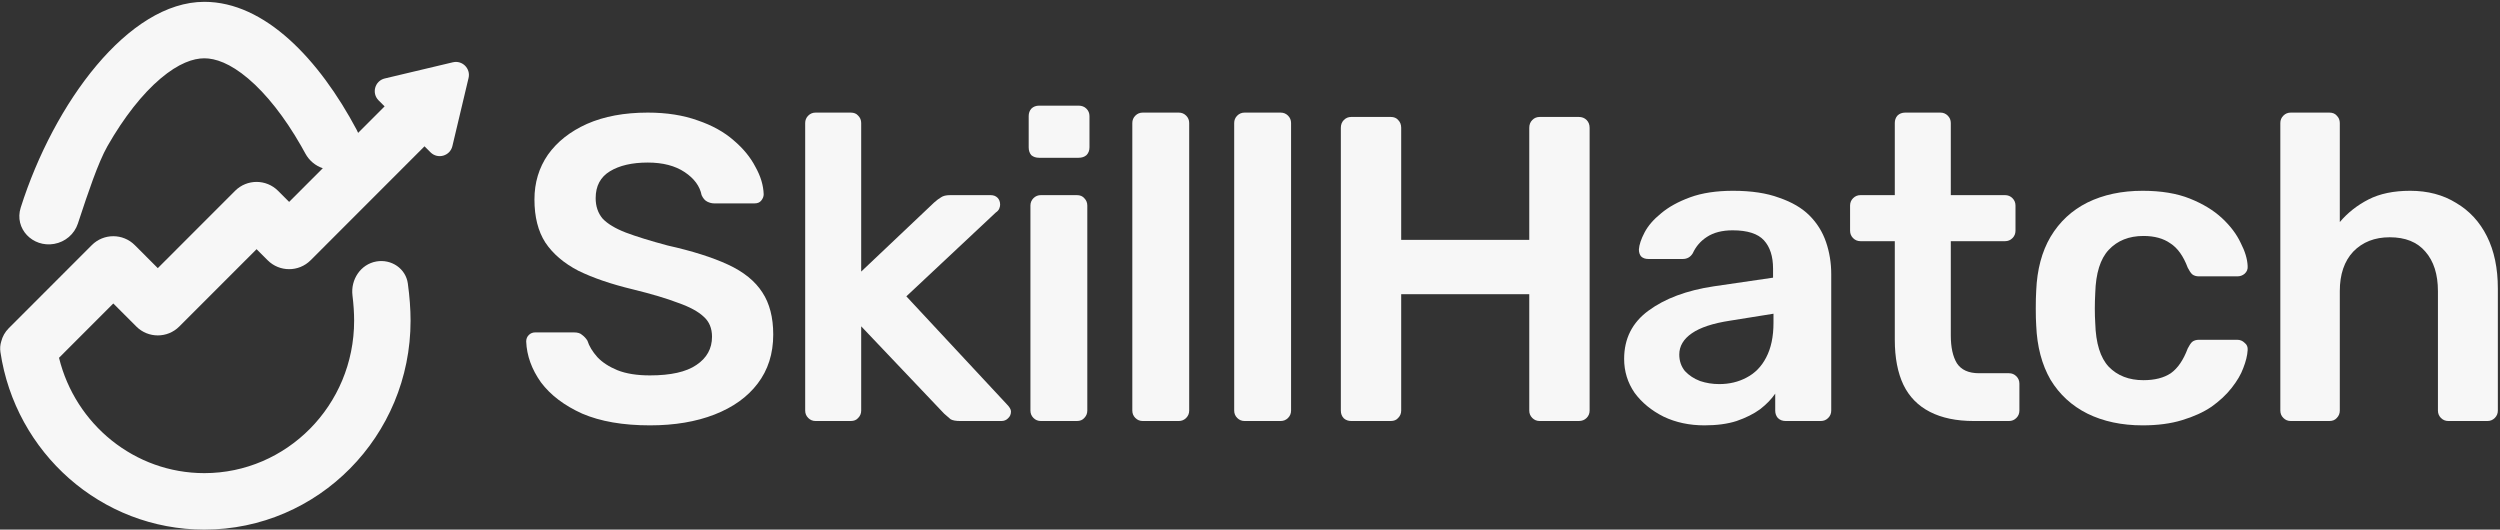 <svg width="1081" height="229" viewBox="0 0 1081 229" fill="none" xmlns="http://www.w3.org/2000/svg">
<rect x="0" y="0" width="1081" height="229" fill="#333333" stroke="none"/>
<path d="M990.52 182.045C989.269 182.045 988.205 181.607 987.329 180.73C986.453 179.854 986.015 178.789 986.015 177.537V53.196C986.015 51.944 986.453 50.88 987.329 50.003C988.205 49.127 989.269 48.689 990.52 48.689H1007.23C1008.6 48.689 1009.67 49.127 1010.42 50.003C1011.3 50.88 1011.73 51.944 1011.73 53.196V96.021C1015.11 92.014 1019.24 88.758 1024.12 86.254C1029 83.749 1035.01 82.497 1042.15 82.497C1049.78 82.497 1056.41 84.25 1062.05 87.756C1067.8 91.137 1072.25 95.958 1075.37 102.219C1078.5 108.48 1080.07 115.993 1080.07 124.758V177.537C1080.07 178.789 1079.63 179.854 1078.75 180.73C1077.88 181.607 1076.81 182.045 1075.56 182.045H1058.67C1057.41 182.045 1056.35 181.607 1055.47 180.73C1054.6 179.854 1054.16 178.789 1054.16 177.537V125.885C1054.16 118.623 1052.35 112.925 1048.72 108.793C1045.21 104.661 1040.08 102.595 1033.32 102.595C1026.81 102.595 1021.56 104.661 1017.55 108.793C1013.67 112.925 1011.73 118.623 1011.73 125.885V177.537C1011.73 178.789 1011.3 179.854 1010.42 180.73C1009.67 181.607 1008.6 182.045 1007.23 182.045H990.52Z" fill="#F7F7F7"/>
<path d="M926.45 183.923C917.439 183.923 909.491 182.233 902.608 178.852C895.85 175.471 890.53 170.588 886.651 164.202C882.896 157.69 880.831 149.864 880.456 140.723C880.33 138.845 880.268 136.403 880.268 133.398C880.268 130.268 880.33 127.701 880.456 125.697C880.831 116.556 882.896 108.793 886.651 102.407C890.53 95.896 895.85 90.95 902.608 87.569C909.491 84.188 917.439 82.497 926.45 82.497C934.459 82.497 941.28 83.624 946.912 85.878C952.544 88.132 957.175 90.95 960.804 94.33C964.434 97.711 967.125 101.28 968.877 105.036C970.754 108.668 971.755 111.986 971.881 114.991C972.006 116.369 971.568 117.496 970.566 118.372C969.69 119.123 968.626 119.499 967.375 119.499H950.855C949.603 119.499 948.602 119.186 947.851 118.56C947.225 117.934 946.599 116.995 945.974 115.743C944.096 110.734 941.593 107.228 938.464 105.224C935.461 103.096 931.581 102.031 926.825 102.031C920.567 102.031 915.561 104.035 911.807 108.042C908.177 111.923 906.237 118.122 905.987 126.636C905.737 131.395 905.737 135.777 905.987 139.784C906.237 148.424 908.177 154.685 911.807 158.567C915.561 162.449 920.567 164.389 926.825 164.389C931.706 164.389 935.648 163.388 938.652 161.384C941.656 159.256 944.096 155.687 945.974 150.678C946.599 149.426 947.225 148.487 947.851 147.861C948.602 147.235 949.603 146.922 950.855 146.922H967.375C968.626 146.922 969.69 147.36 970.566 148.236C971.568 148.988 972.006 150.052 971.881 151.429C971.755 153.683 971.13 156.25 970.003 159.13C969.002 161.885 967.312 164.765 964.934 167.77C962.682 170.65 959.803 173.343 956.299 175.847C952.795 178.226 948.539 180.167 943.533 181.669C938.652 183.172 932.958 183.923 926.45 183.923Z" fill="#F7F7F7"/>
<path d="M853.477 182.045C845.967 182.045 839.647 180.73 834.516 178.101C829.384 175.471 825.567 171.589 823.064 166.456C820.561 161.196 819.31 154.685 819.31 146.922V104.285H804.479C803.227 104.285 802.164 103.847 801.287 102.97C800.411 102.094 799.973 101.029 799.973 99.777V88.883C799.973 87.631 800.411 86.567 801.287 85.69C802.164 84.814 803.227 84.376 804.479 84.376H819.31V53.196C819.31 51.944 819.685 50.88 820.436 50.003C821.312 49.127 822.438 48.689 823.815 48.689H839.021C840.273 48.689 841.337 49.127 842.213 50.003C843.089 50.88 843.527 51.944 843.527 53.196V84.376H866.993C868.245 84.376 869.309 84.814 870.185 85.69C871.061 86.567 871.499 87.631 871.499 88.883V99.777C871.499 101.029 871.061 102.094 870.185 102.97C869.309 103.847 868.245 104.285 866.993 104.285H843.527V145.043C843.527 150.177 844.403 154.184 846.155 157.064C848.032 159.944 851.224 161.384 855.729 161.384H868.683C869.934 161.384 870.998 161.823 871.874 162.699C872.75 163.576 873.188 164.64 873.188 165.892V177.537C873.188 178.789 872.75 179.854 871.874 180.73C870.998 181.607 869.934 182.045 868.683 182.045H853.477Z" fill="#F7F7F7"/>
<path d="M737.007 183.923C730.499 183.923 724.617 182.671 719.361 180.167C714.104 177.537 709.912 174.094 706.783 169.836C703.779 165.454 702.277 160.57 702.277 155.186C702.277 146.421 705.781 139.471 712.79 134.337C719.924 129.078 729.31 125.572 740.95 123.819L766.669 120.063V116.118C766.669 110.859 765.355 106.789 762.726 103.909C760.098 101.029 755.593 99.59 749.21 99.59C744.704 99.59 741.012 100.529 738.134 102.407C735.38 104.16 733.315 106.539 731.939 109.544C730.937 111.172 729.498 111.986 727.621 111.986H712.79C711.413 111.986 710.35 111.61 709.599 110.859C708.973 110.108 708.66 109.106 708.66 107.854C708.785 105.85 709.599 103.409 711.101 100.529C712.602 97.649 714.98 94.894 718.234 92.264C721.488 89.51 725.681 87.193 730.812 85.315C735.944 83.436 742.139 82.497 749.398 82.497C757.282 82.497 763.915 83.499 769.297 85.502C774.804 87.381 779.184 89.948 782.438 93.203C785.692 96.459 788.07 100.278 789.572 104.661C791.074 109.043 791.825 113.676 791.825 118.56V177.537C791.825 178.789 791.387 179.854 790.511 180.73C789.635 181.607 788.571 182.045 787.319 182.045H772.113C770.736 182.045 769.61 181.607 768.734 180.73C767.983 179.854 767.607 178.789 767.607 177.537V170.212C765.98 172.591 763.79 174.845 761.037 176.974C758.284 178.977 754.904 180.668 750.899 182.045C747.02 183.297 742.389 183.923 737.007 183.923ZM743.39 166.08C747.771 166.08 751.713 165.141 755.217 163.263C758.847 161.384 761.663 158.504 763.665 154.623C765.793 150.616 766.857 145.607 766.857 139.596V135.652L748.083 138.657C740.699 139.784 735.193 141.6 731.563 144.104C727.934 146.609 726.119 149.676 726.119 153.308C726.119 156.063 726.933 158.442 728.56 160.445C730.312 162.323 732.502 163.763 735.13 164.765C737.758 165.642 740.512 166.08 743.39 166.08Z" fill="#F7F7F7"/>
<path d="M584.285 182.045C583.034 182.045 581.97 181.669 581.094 180.918C580.218 180.042 579.78 178.915 579.78 177.537V55.263C579.78 53.885 580.218 52.758 581.094 51.882C581.97 51.005 583.034 50.567 584.285 50.567H601.369C602.746 50.567 603.81 51.005 604.56 51.882C605.437 52.758 605.875 53.885 605.875 55.263V103.722H661.255V55.263C661.255 53.885 661.693 52.758 662.569 51.882C663.445 51.005 664.509 50.567 665.761 50.567H682.656C684.033 50.567 685.159 51.005 686.036 51.882C686.912 52.758 687.35 53.885 687.35 55.263V177.537C687.35 178.789 686.912 179.854 686.036 180.73C685.159 181.607 684.033 182.045 682.656 182.045H665.761C664.509 182.045 663.445 181.607 662.569 180.73C661.693 179.854 661.255 178.789 661.255 177.537V127.2H605.875V177.537C605.875 178.789 605.437 179.854 604.56 180.73C603.81 181.607 602.746 182.045 601.369 182.045H584.285Z" fill="#F7F7F7"/>
<path d="M538.17 182.045C536.918 182.045 535.854 181.607 534.978 180.73C534.102 179.854 533.664 178.789 533.664 177.537V53.196C533.664 51.944 534.102 50.88 534.978 50.003C535.854 49.127 536.918 48.689 538.17 48.689H553.751C555.003 48.689 556.067 49.127 556.943 50.003C557.819 50.88 558.257 51.944 558.257 53.196V177.537C558.257 178.789 557.819 179.854 556.943 180.73C556.067 181.607 555.003 182.045 553.751 182.045H538.17Z" fill="#F7F7F7"/>
<path d="M494.119 182.045C492.868 182.045 491.804 181.607 490.928 180.73C490.052 179.854 489.614 178.789 489.614 177.537V53.196C489.614 51.944 490.052 50.88 490.928 50.003C491.804 49.127 492.868 48.689 494.119 48.689H509.701C510.952 48.689 512.016 49.127 512.892 50.003C513.768 50.88 514.206 51.944 514.206 53.196V177.537C514.206 178.789 513.768 179.854 512.892 180.73C512.016 181.607 510.952 182.045 509.701 182.045H494.119Z" fill="#F7F7F7"/>
<path d="M450.064 182.045C448.812 182.045 447.749 181.607 446.873 180.73C445.996 179.854 445.558 178.789 445.558 177.537V88.883C445.558 87.631 445.996 86.567 446.873 85.69C447.749 84.814 448.812 84.375 450.064 84.375H465.646C467.022 84.375 468.086 84.814 468.837 85.69C469.713 86.567 470.151 87.631 470.151 88.883V177.537C470.151 178.789 469.713 179.854 468.837 180.73C468.086 181.607 467.022 182.045 465.646 182.045H450.064ZM449.313 68.222C447.936 68.222 446.81 67.847 445.934 67.095C445.183 66.219 444.807 65.092 444.807 63.715V50.191C444.807 48.939 445.183 47.874 445.934 46.998C446.81 46.121 447.936 45.683 449.313 45.683H466.397C467.773 45.683 468.9 46.121 469.776 46.998C470.652 47.874 471.09 48.939 471.09 50.191V63.715C471.09 65.092 470.652 66.219 469.776 67.095C468.9 67.847 467.773 68.222 466.397 68.222H449.313Z" fill="#F7F7F7"/>
<path d="M352.668 182.045C351.417 182.045 350.353 181.607 349.477 180.73C348.601 179.854 348.163 178.789 348.163 177.537V53.196C348.163 51.944 348.601 50.88 349.477 50.003C350.353 49.127 351.417 48.689 352.668 48.689H367.875C369.251 48.689 370.315 49.127 371.066 50.003C371.942 50.88 372.38 51.944 372.38 53.196V117.433L403.919 87.569C405.045 86.567 406.046 85.816 406.923 85.315C407.799 84.689 409.113 84.376 410.865 84.376H428.324C429.575 84.376 430.577 84.751 431.328 85.502C432.078 86.254 432.454 87.256 432.454 88.508C432.454 89.009 432.329 89.572 432.078 90.198C431.828 90.824 431.328 91.388 430.577 91.889L391.904 128.139L435.27 174.72C436.521 175.972 437.147 177.036 437.147 177.913C437.147 179.165 436.709 180.167 435.833 180.918C435.082 181.669 434.144 182.045 433.017 182.045H415.183C413.305 182.045 411.929 181.795 411.053 181.294C410.302 180.668 409.363 179.854 408.237 178.852L372.38 141.099V177.537C372.38 178.789 371.942 179.854 371.066 180.73C370.315 181.607 369.251 182.045 367.875 182.045H352.668Z" fill="#F7F7F7"/>
<path d="M281.03 183.923C269.391 183.923 259.629 182.233 251.744 178.852C243.984 175.346 238.04 170.838 233.91 165.329C229.905 159.694 227.777 153.809 227.527 147.673C227.527 146.546 227.902 145.607 228.653 144.856C229.404 144.104 230.343 143.729 231.469 143.729H248.177C249.804 143.729 250.993 144.104 251.744 144.856C252.62 145.482 253.371 146.296 253.997 147.297C254.748 149.676 256.187 152.056 258.315 154.435C260.442 156.689 263.321 158.567 266.95 160.069C270.705 161.572 275.398 162.323 281.03 162.323C290.041 162.323 296.737 160.821 301.117 157.816C305.623 154.81 307.875 150.741 307.875 145.607C307.875 141.976 306.687 139.096 304.309 136.967C301.931 134.713 298.239 132.709 293.232 130.956C288.351 129.078 281.843 127.137 273.709 125.134C264.322 122.88 256.437 120.188 250.054 117.057C243.797 113.802 239.041 109.732 235.787 104.849C232.658 99.965 231.094 93.767 231.094 86.254C231.094 78.991 233.033 72.543 236.913 66.908C240.918 61.273 246.55 56.828 253.809 53.572C261.193 50.316 269.954 48.689 280.091 48.689C288.226 48.689 295.423 49.816 301.68 52.069C307.938 54.198 313.132 57.078 317.262 60.709C321.392 64.216 324.521 68.035 326.649 72.167C328.901 76.174 330.09 80.118 330.215 84C330.215 85.002 329.84 85.941 329.089 86.817C328.463 87.569 327.525 87.944 326.273 87.944H308.814C307.813 87.944 306.812 87.694 305.81 87.193C304.809 86.692 303.996 85.753 303.37 84.376C302.619 80.494 300.179 77.176 296.048 74.421C291.918 71.666 286.599 70.289 280.091 70.289C273.333 70.289 267.889 71.541 263.759 74.045C259.629 76.549 257.564 80.431 257.564 85.69C257.564 89.196 258.565 92.139 260.567 94.518C262.695 96.772 266.012 98.776 270.517 100.529C275.148 102.282 281.218 104.16 288.727 106.163C299.365 108.543 308.063 111.297 314.822 114.428C321.58 117.558 326.523 121.565 329.652 126.449C332.781 131.207 334.346 137.28 334.346 144.668C334.346 152.932 332.093 160.007 327.587 165.892C323.207 171.652 317.012 176.097 309.002 179.228C300.992 182.358 291.668 183.923 281.03 183.923Z" fill="#F7F7F7"/>
<path fill-rule="evenodd" clip-rule="evenodd" d="M132.039 66.398C133.697 69.453 136.427 71.707 139.578 72.737L125.021 87.301L120.234 82.511C115.102 77.376 106.781 77.377 101.65 82.511L68.233 115.945L58.283 105.989C53.151 100.854 44.83 100.855 39.698 105.989L3.755 141.951C2.127 143.58 1.055 145.555 0.539 147.638C0.087 149.065 -0.056 150.611 0.18 152.206C6.628 195.674 43.651 229.002 88.358 229.002C137.606 229.002 177.53 188.559 177.53 138.669C177.53 133.656 177.127 128.259 176.352 122.605C175.461 116.103 169.197 111.92 162.737 113.06C155.933 114.261 151.577 120.876 152.41 127.739C152.883 131.636 153.125 135.304 153.125 138.669C153.125 175.36 123.843 204.584 88.358 204.584C58.233 204.584 32.579 183.523 25.516 154.71L48.99 131.224L58.941 141.179C64.073 146.314 72.393 146.313 77.525 141.179L110.942 107.746L115.729 112.536C120.861 117.67 129.182 117.67 134.314 112.536L183.558 63.266L186.15 65.86C189.266 68.978 194.593 67.468 195.612 63.177L202.605 33.717C203.575 29.634 199.904 25.962 195.824 26.932L166.378 33.929C162.09 34.948 160.581 40.278 163.697 43.396L166.301 46.001L154.848 57.46C154.684 57.043 154.494 56.629 154.276 56.219C137.968 25.536 114.474 0.793 88.358 0.793C55.556 0.793 23.316 44.465 8.95 89.788C6.082 98.838 14.087 107.108 23.431 105.46C28.206 104.617 32.15 101.275 33.676 96.671L34.31 94.755C37.849 84.055 42.397 70.303 46.489 63.143C53.629 50.652 61.554 40.611 69.409 33.963C77.263 27.316 83.606 25.21 88.358 25.21C93.11 25.21 99.453 27.316 107.307 33.963C115.162 40.611 123.087 50.652 130.226 63.143C130.842 64.22 131.446 65.305 132.039 66.398Z" fill="#F7F7F7"/>
</svg>
